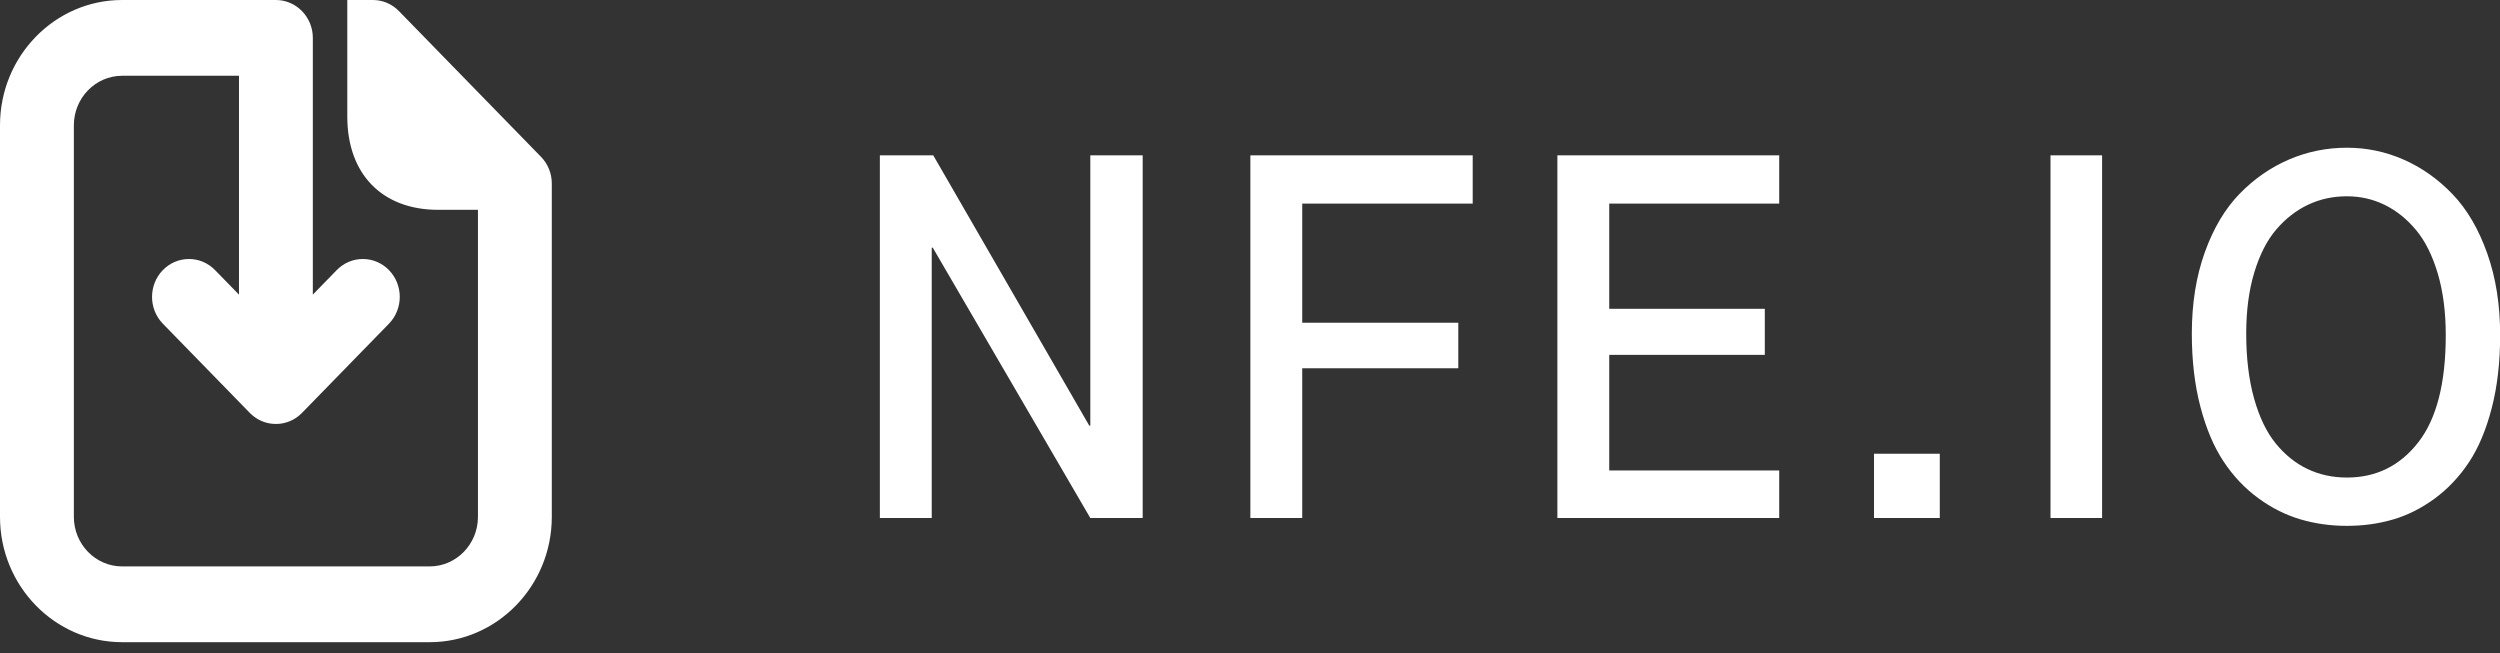 <?xml version="1.0" encoding="UTF-8"?>
<svg width="111px" height="29px" viewBox="0 0 111 29" version="1.1" xmlns="http://www.w3.org/2000/svg" xmlns:xlink="http://www.w3.org/1999/xlink">
    <rect x="0" y="0" width="111" height="29" fill="#333333" stroke="none"/>
    <!-- Generator: Sketch 44.1 (41455) - http://www.bohemiancoding.com/sketch -->
    <title>NFE.IO</title>
    <desc>Created with Sketch.</desc>
    <defs></defs>
    <g id="Page-1" stroke="none" stroke-width="1" fill="none" fill-rule="evenodd">
        <g id="controlle" transform="translate(-46, -35)" fill="#FFFFFF">
            <g id="Group-11" transform="translate(46, 35)">
                <path d="M39.066,23 L39.066,6.896 L41.436,6.896 L48.365,18.901 L48.41,18.901 L48.41,6.896 L50.735,6.896 L50.735,23 L48.41,23 L41.414,10.995 L41.369,10.995 L41.369,23 L39.066,23 Z M55.516,23 L55.516,6.896 L65.388,6.896 L65.388,9.041 L57.819,9.041 L57.819,14.33 L64.748,14.33 L64.748,16.352 L57.819,16.352 L57.819,23 L55.516,23 Z M69.148,23 L69.148,6.896 L78.997,6.896 L78.997,9.041 L71.45,9.041 L71.45,13.712 L78.357,13.712 L78.357,15.756 L71.45,15.756 L71.45,20.889 L78.997,20.889 L78.997,23 L69.148,23 Z M83.206,23 L83.206,20.147 L86.126,20.147 L86.126,23 L83.206,23 Z M91.042,23 L91.042,6.896 L93.333,6.896 L93.333,23 L91.042,23 Z M97.317,14.813 C97.317,13.473 97.51,12.267 97.895,11.197 C98.281,10.126 98.798,9.26 99.445,8.597 C100.093,7.934 100.823,7.429 101.635,7.081 C102.448,6.733 103.303,6.559 104.201,6.559 C105.085,6.559 105.929,6.736 106.734,7.092 C107.539,7.448 108.261,7.961 108.901,8.631 C109.541,9.301 110.052,10.175 110.434,11.253 C110.816,12.331 111.007,13.54 111.007,14.88 C111.007,16.078 110.882,17.16 110.631,18.126 C110.38,19.092 110.041,19.895 109.614,20.535 C109.188,21.175 108.68,21.71 108.093,22.141 C107.505,22.571 106.889,22.88 106.245,23.067 C105.601,23.255 104.92,23.348 104.201,23.348 C103.475,23.348 102.784,23.251 102.129,23.056 C101.474,22.861 100.851,22.547 100.259,22.113 C99.668,21.679 99.157,21.138 98.727,20.49 C98.296,19.842 97.953,19.034 97.699,18.064 C97.444,17.095 97.317,16.011 97.317,14.813 Z M99.732,14.813 C99.732,13.795 99.851,12.889 100.091,12.095 C100.331,11.302 100.658,10.663 101.074,10.18 C101.489,9.698 101.961,9.333 102.489,9.085 C103.017,8.838 103.587,8.715 104.201,8.715 C104.8,8.715 105.36,8.842 105.88,9.097 C106.401,9.351 106.865,9.724 107.273,10.214 C107.681,10.705 108.003,11.35 108.239,12.151 C108.475,12.952 108.592,13.862 108.592,14.88 C108.592,17.007 108.186,18.592 107.374,19.636 C106.562,20.681 105.504,21.203 104.201,21.203 C103.565,21.203 102.981,21.076 102.449,20.821 C101.918,20.567 101.448,20.189 101.04,19.687 C100.632,19.185 100.312,18.519 100.08,17.688 C99.848,16.857 99.732,15.899 99.732,14.813 Z M24.02,6.962 C24.33,7.28 24.5,7.702 24.5,8.151 L24.5,22.949 C24.5,26.017 22.067,28.513 19.077,28.513 L5.423,28.513 C2.433,28.513 0,26.017 0,22.949 L0,5.563 C0,2.496 2.433,0 5.423,0 L12.25,0 C13.154,0 13.89,0.755 13.89,1.682 L13.89,13.081 L14.951,11.992 C15.261,11.675 15.673,11.5 16.11,11.5 C16.548,11.5 16.96,11.675 17.27,11.993 C17.909,12.648 17.909,13.715 17.27,14.371 L13.412,18.329 C13.397,18.344 13.384,18.356 13.371,18.368 C13.345,18.393 13.319,18.418 13.292,18.441 C13.265,18.462 13.248,18.476 13.231,18.489 C13.204,18.509 13.184,18.525 13.163,18.539 C13.136,18.557 13.117,18.569 13.098,18.581 L13.084,18.589 C13.065,18.601 13.046,18.612 13.027,18.623 C13.001,18.637 12.982,18.647 12.963,18.656 L12.949,18.662 C12.921,18.676 12.897,18.687 12.873,18.698 C12.851,18.707 12.826,18.716 12.801,18.725 C12.773,18.736 12.75,18.744 12.727,18.751 C12.701,18.759 12.677,18.765 12.652,18.772 C12.639,18.775 12.626,18.778 12.615,18.781 L12.568,18.792 C12.54,18.798 12.516,18.802 12.491,18.805 L12.474,18.807 C12.456,18.81 12.432,18.814 12.407,18.816 C12.304,18.826 12.197,18.826 12.093,18.816 C12.068,18.814 12.044,18.81 12.019,18.806 L12.003,18.804 C11.983,18.801 11.958,18.797 11.933,18.792 L11.887,18.782 C11.876,18.779 11.864,18.776 11.853,18.773 C11.826,18.766 11.801,18.76 11.775,18.752 C11.748,18.743 11.724,18.735 11.7,18.725 C11.681,18.719 11.655,18.709 11.629,18.699 C11.602,18.687 11.579,18.676 11.555,18.665 C11.521,18.648 11.496,18.635 11.471,18.622 C11.459,18.615 11.439,18.603 11.419,18.591 C11.39,18.573 11.368,18.559 11.346,18.545 C11.316,18.524 11.294,18.508 11.272,18.491 C11.252,18.476 11.234,18.462 11.217,18.448 C11.183,18.419 11.156,18.394 11.13,18.37 C11.121,18.362 11.113,18.354 11.104,18.345 L11.091,18.332 L7.23,14.371 C6.591,13.716 6.591,12.649 7.23,11.993 C7.54,11.675 7.952,11.5 8.39,11.5 C8.827,11.5 9.239,11.675 9.549,11.993 L10.611,13.082 L10.611,3.364 L5.423,3.364 C4.241,3.364 3.279,4.351 3.279,5.564 L3.279,22.949 C3.279,24.162 4.241,25.149 5.423,25.149 L19.077,25.149 C20.259,25.149 21.221,24.162 21.221,22.949 L21.221,9.316 L19.455,9.316 C16.966,9.316 15.42,7.729 15.42,5.176 L15.42,0 L16.555,0 C16.992,0 17.404,0.175 17.714,0.493 L24.02,6.962 Z" id="NFE.IO"></path>
            </g>
        </g>
    </g>
</svg>